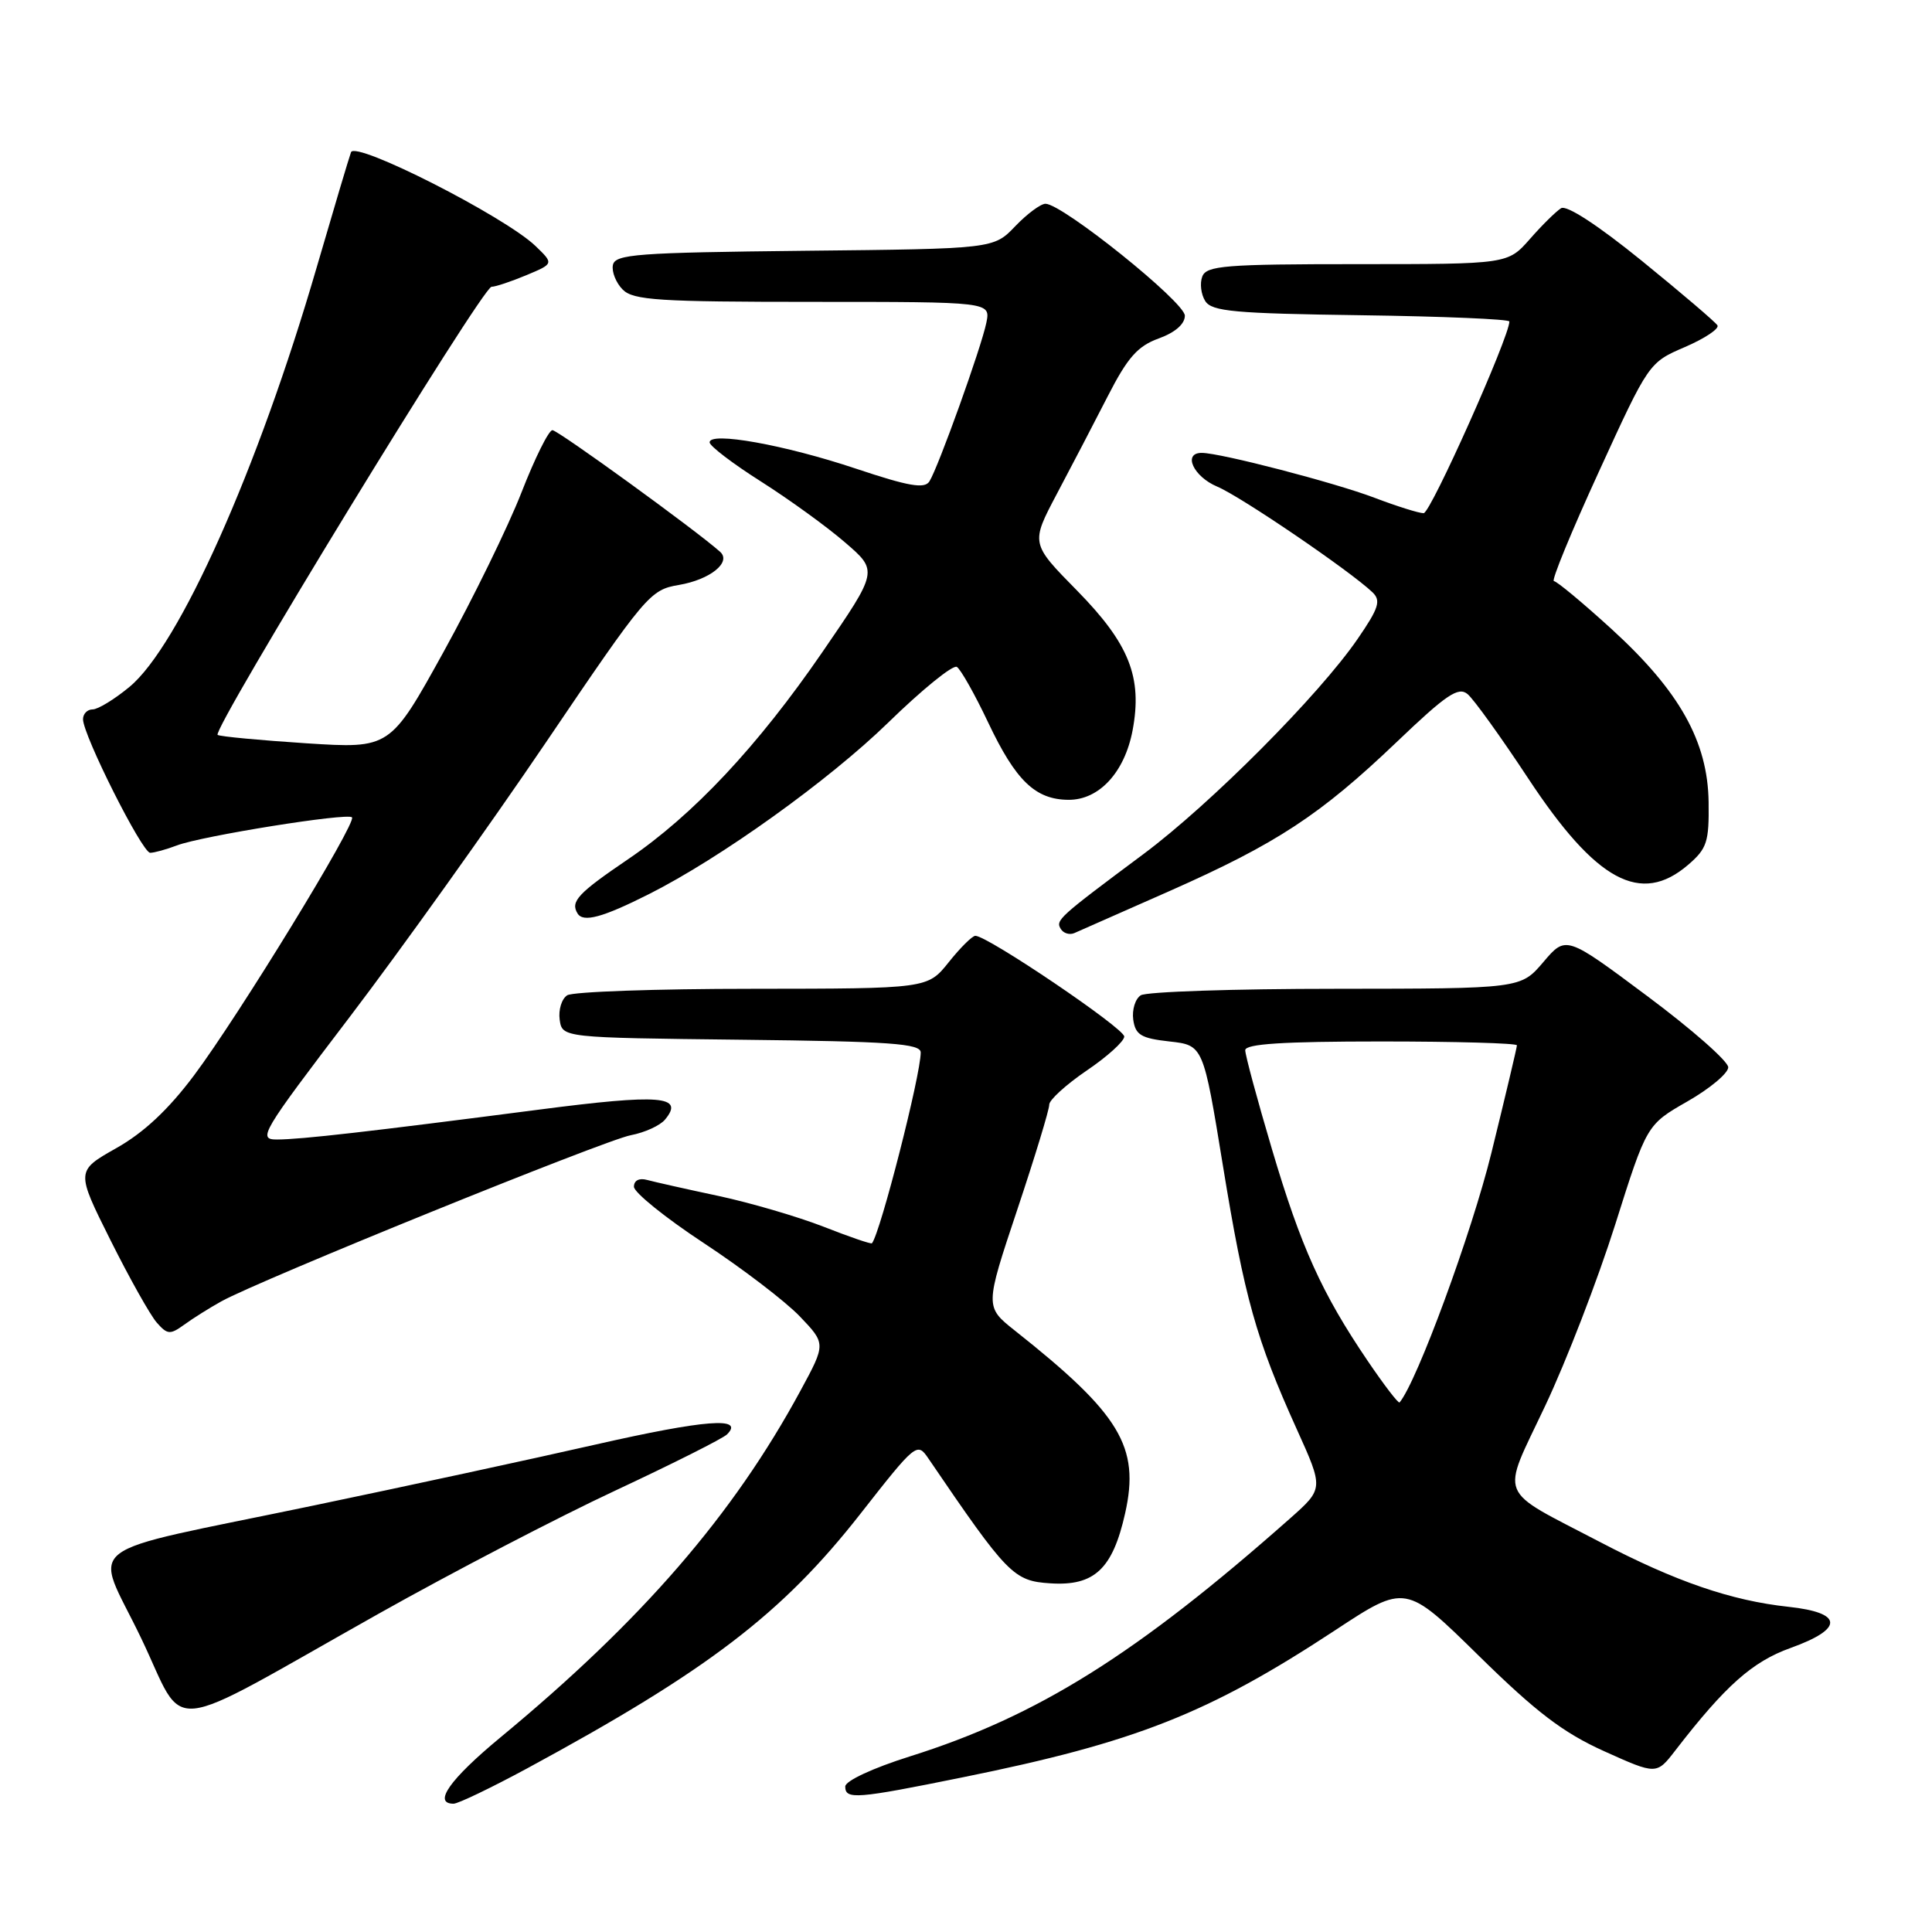 <?xml version="1.0" encoding="UTF-8" standalone="no"?>
<!DOCTYPE svg PUBLIC "-//W3C//DTD SVG 1.1//EN" "http://www.w3.org/Graphics/SVG/1.1/DTD/svg11.dtd" >
<svg xmlns="http://www.w3.org/2000/svg" xmlns:xlink="http://www.w3.org/1999/xlink" version="1.1" viewBox="0 0 256 256">
 <g >
 <path fill="currentColor"
d=" M 69.85 234.32 C 93.77 221.37 103.63 213.84 114.00 200.60 C 121.35 191.22 121.53 191.07 123.00 193.23 C 133.52 208.69 134.30 209.49 139.18 209.80 C 145.01 210.18 147.43 207.91 149.09 200.50 C 151.06 191.70 148.44 187.37 134.50 176.33 C 130.50 173.16 130.50 173.16 134.78 160.33 C 137.14 153.27 139.05 146.99 139.03 146.37 C 139.02 145.76 141.24 143.73 143.97 141.87 C 146.71 140.02 148.96 137.98 148.97 137.35 C 149.00 136.27 130.86 124.00 129.24 124.00 C 128.83 124.00 127.24 125.58 125.71 127.50 C 122.91 131.00 122.91 131.00 99.71 131.02 C 86.94 131.02 75.90 131.41 75.16 131.88 C 74.43 132.34 73.98 133.80 74.16 135.11 C 74.50 137.50 74.50 137.50 98.25 137.77 C 117.97 137.99 122.00 138.28 122.00 139.46 C 122.00 142.45 116.67 163.31 115.54 164.74 C 115.43 164.88 112.55 163.89 109.14 162.55 C 105.72 161.22 99.46 159.38 95.21 158.47 C 90.97 157.57 86.71 156.61 85.75 156.35 C 84.70 156.06 84.00 156.41 84.00 157.25 C 84.00 158.00 88.16 161.36 93.25 164.71 C 98.34 168.06 104.06 172.43 105.97 174.42 C 109.44 178.05 109.44 178.05 106.07 184.27 C 97.17 200.72 85.07 214.71 66.28 230.24 C 59.60 235.77 57.32 239.00 60.10 239.00 C 60.70 239.00 65.09 236.89 69.85 234.32 Z  M 127.53 235.51 C 150.47 230.87 160.12 227.06 176.88 216.04 C 186.25 209.87 186.25 209.87 195.95 219.40 C 203.58 226.89 207.12 229.59 212.57 232.05 C 219.50 235.17 219.50 235.17 222.00 231.93 C 228.62 223.36 232.19 220.18 237.27 218.36 C 244.36 215.81 244.24 213.69 236.98 212.91 C 229.38 212.09 222.02 209.56 212.00 204.32 C 198.17 197.09 198.85 198.78 204.75 186.27 C 207.55 180.35 211.72 169.54 214.02 162.27 C 218.20 149.03 218.20 149.03 223.60 145.94 C 226.57 144.24 229.00 142.21 229.00 141.42 C 229.00 140.63 224.16 136.37 218.25 131.97 C 207.50 123.95 207.50 123.95 204.50 127.48 C 201.50 131.00 201.50 131.00 177.00 131.02 C 163.53 131.02 151.90 131.41 151.16 131.88 C 150.43 132.34 149.98 133.80 150.16 135.11 C 150.45 137.13 151.19 137.58 154.97 138.00 C 159.44 138.50 159.44 138.50 162.05 154.50 C 164.90 171.98 166.45 177.48 171.83 189.38 C 175.39 197.25 175.39 197.25 170.95 201.19 C 150.59 219.21 137.50 227.41 120.54 232.74 C 115.65 234.28 112.00 235.98 112.00 236.72 C 112.00 238.48 113.44 238.37 127.53 235.51 Z  M 50.13 213.85 C 59.82 208.40 73.96 201.04 81.55 197.50 C 89.14 193.95 95.79 190.61 96.34 190.06 C 98.69 187.71 93.46 188.11 78.92 191.41 C 70.44 193.34 53.60 196.98 41.50 199.50 C 9.64 206.15 12.44 204.00 18.69 217.04 C 24.83 229.83 21.01 230.22 50.13 213.85 Z  M 29.32 172.44 C 34.34 169.65 80.15 151.06 83.59 150.42 C 85.43 150.07 87.47 149.14 88.12 148.35 C 90.74 145.20 87.51 144.94 71.43 147.03 C 48.84 149.96 39.91 150.98 36.73 150.99 C 34.10 151.00 34.59 150.18 46.34 134.75 C 53.14 125.81 64.85 109.43 72.36 98.34 C 85.59 78.80 86.14 78.15 89.95 77.51 C 94.10 76.81 96.97 74.49 95.41 73.11 C 92.22 70.26 73.93 57.00 73.20 57.00 C 72.71 57.00 70.87 60.71 69.10 65.25 C 67.33 69.79 62.69 79.28 58.79 86.35 C 51.69 99.20 51.69 99.20 40.59 98.49 C 34.49 98.09 29.20 97.60 28.84 97.38 C 27.96 96.86 63.93 38.00 65.13 38.00 C 65.65 38.00 67.71 37.31 69.73 36.47 C 73.39 34.94 73.39 34.94 70.95 32.59 C 66.87 28.68 47.08 18.62 46.51 20.17 C 46.24 20.90 44.19 27.79 41.95 35.47 C 34.18 62.18 23.72 85.62 17.14 91.03 C 15.16 92.67 12.97 94.00 12.27 94.00 C 11.57 94.00 11.00 94.59 11.00 95.30 C 11.00 97.41 18.84 113.00 19.90 113.00 C 20.43 113.00 22.03 112.56 23.45 112.02 C 26.74 110.77 46.01 107.68 46.64 108.30 C 47.31 108.97 31.62 134.60 25.72 142.48 C 22.32 147.02 19.06 150.08 15.40 152.14 C 10.06 155.16 10.06 155.16 14.64 164.33 C 17.16 169.37 19.92 174.29 20.78 175.26 C 22.18 176.85 22.54 176.88 24.42 175.52 C 25.56 174.69 27.77 173.30 29.32 172.44 Z  M 154.99 118.06 C 169.19 111.77 174.94 107.99 185.07 98.32 C 191.64 92.04 193.24 90.95 194.46 91.97 C 195.27 92.64 198.88 97.66 202.48 103.12 C 211.49 116.79 217.41 119.99 223.69 114.59 C 226.19 112.44 226.47 111.56 226.40 106.28 C 226.29 98.25 222.55 91.58 213.56 83.37 C 209.72 79.87 206.27 77.00 205.90 77.00 C 205.52 77.00 208.20 70.48 211.85 62.52 C 218.47 48.06 218.48 48.04 223.27 45.98 C 225.91 44.84 227.84 43.55 227.57 43.11 C 227.29 42.66 222.79 38.82 217.56 34.57 C 211.72 29.83 207.59 27.14 206.85 27.59 C 206.18 28.01 204.32 29.84 202.72 31.67 C 199.79 35.00 199.79 35.00 179.87 35.00 C 162.34 35.00 159.86 35.20 159.31 36.64 C 158.96 37.54 159.14 39.00 159.70 39.89 C 160.57 41.27 163.56 41.54 180.36 41.77 C 191.16 41.92 200.00 42.29 200.00 42.60 C 200.00 44.64 189.56 68.00 188.64 68.00 C 188.01 68.00 185.08 67.08 182.11 65.95 C 176.85 63.95 161.73 60.02 159.25 60.01 C 156.68 59.99 158.12 63.15 161.29 64.48 C 164.40 65.78 178.91 75.66 181.87 78.49 C 183.01 79.59 182.70 80.58 179.90 84.65 C 174.78 92.11 160.39 106.56 151.50 113.18 C 140.24 121.57 139.84 121.93 140.56 123.09 C 140.91 123.67 141.72 123.91 142.35 123.64 C 142.98 123.37 148.67 120.86 154.99 118.06 Z  M 86.00 118.47 C 95.49 113.69 109.83 103.40 117.68 95.76 C 122.17 91.38 126.27 88.05 126.79 88.37 C 127.30 88.69 129.17 92.00 130.93 95.72 C 134.59 103.45 137.18 105.95 141.58 105.98 C 145.63 106.01 149.01 102.35 150.07 96.80 C 151.40 89.75 149.64 85.31 142.71 78.25 C 136.57 72.01 136.57 72.01 140.03 65.46 C 141.94 61.86 144.98 56.03 146.78 52.51 C 149.41 47.37 150.74 45.86 153.53 44.85 C 155.71 44.06 157.00 42.94 157.00 41.83 C 157.00 40.03 140.77 27.00 138.53 27.00 C 137.90 27.00 136.09 28.34 134.52 29.98 C 131.66 32.97 131.66 32.97 106.59 33.23 C 84.36 33.47 81.49 33.68 81.21 35.13 C 81.04 36.02 81.63 37.49 82.52 38.38 C 83.92 39.78 87.31 40.00 107.70 40.00 C 131.25 40.00 131.25 40.00 130.70 42.75 C 130.05 45.98 124.33 61.92 123.15 63.79 C 122.51 64.80 120.42 64.44 113.42 62.10 C 103.98 58.94 93.98 57.15 94.03 58.62 C 94.04 59.10 97.10 61.44 100.83 63.80 C 104.56 66.17 109.58 69.80 111.98 71.88 C 116.36 75.65 116.36 75.65 108.98 86.39 C 100.41 98.87 91.87 107.98 83.24 113.84 C 76.58 118.36 75.55 119.46 76.53 121.04 C 77.28 122.27 79.85 121.57 86.00 118.47 Z  M 181.23 180.33 C 175.14 171.35 172.39 165.26 168.54 152.27 C 166.59 145.70 165.00 139.80 165.00 139.16 C 165.00 138.32 170.01 138.00 183.00 138.00 C 192.90 138.00 201.00 138.23 201.00 138.51 C 201.00 138.79 199.48 145.20 197.62 152.76 C 195.02 163.34 187.75 183.11 185.45 185.83 C 185.30 186.01 183.40 183.53 181.23 180.33 Z "/>
</g>
</svg>